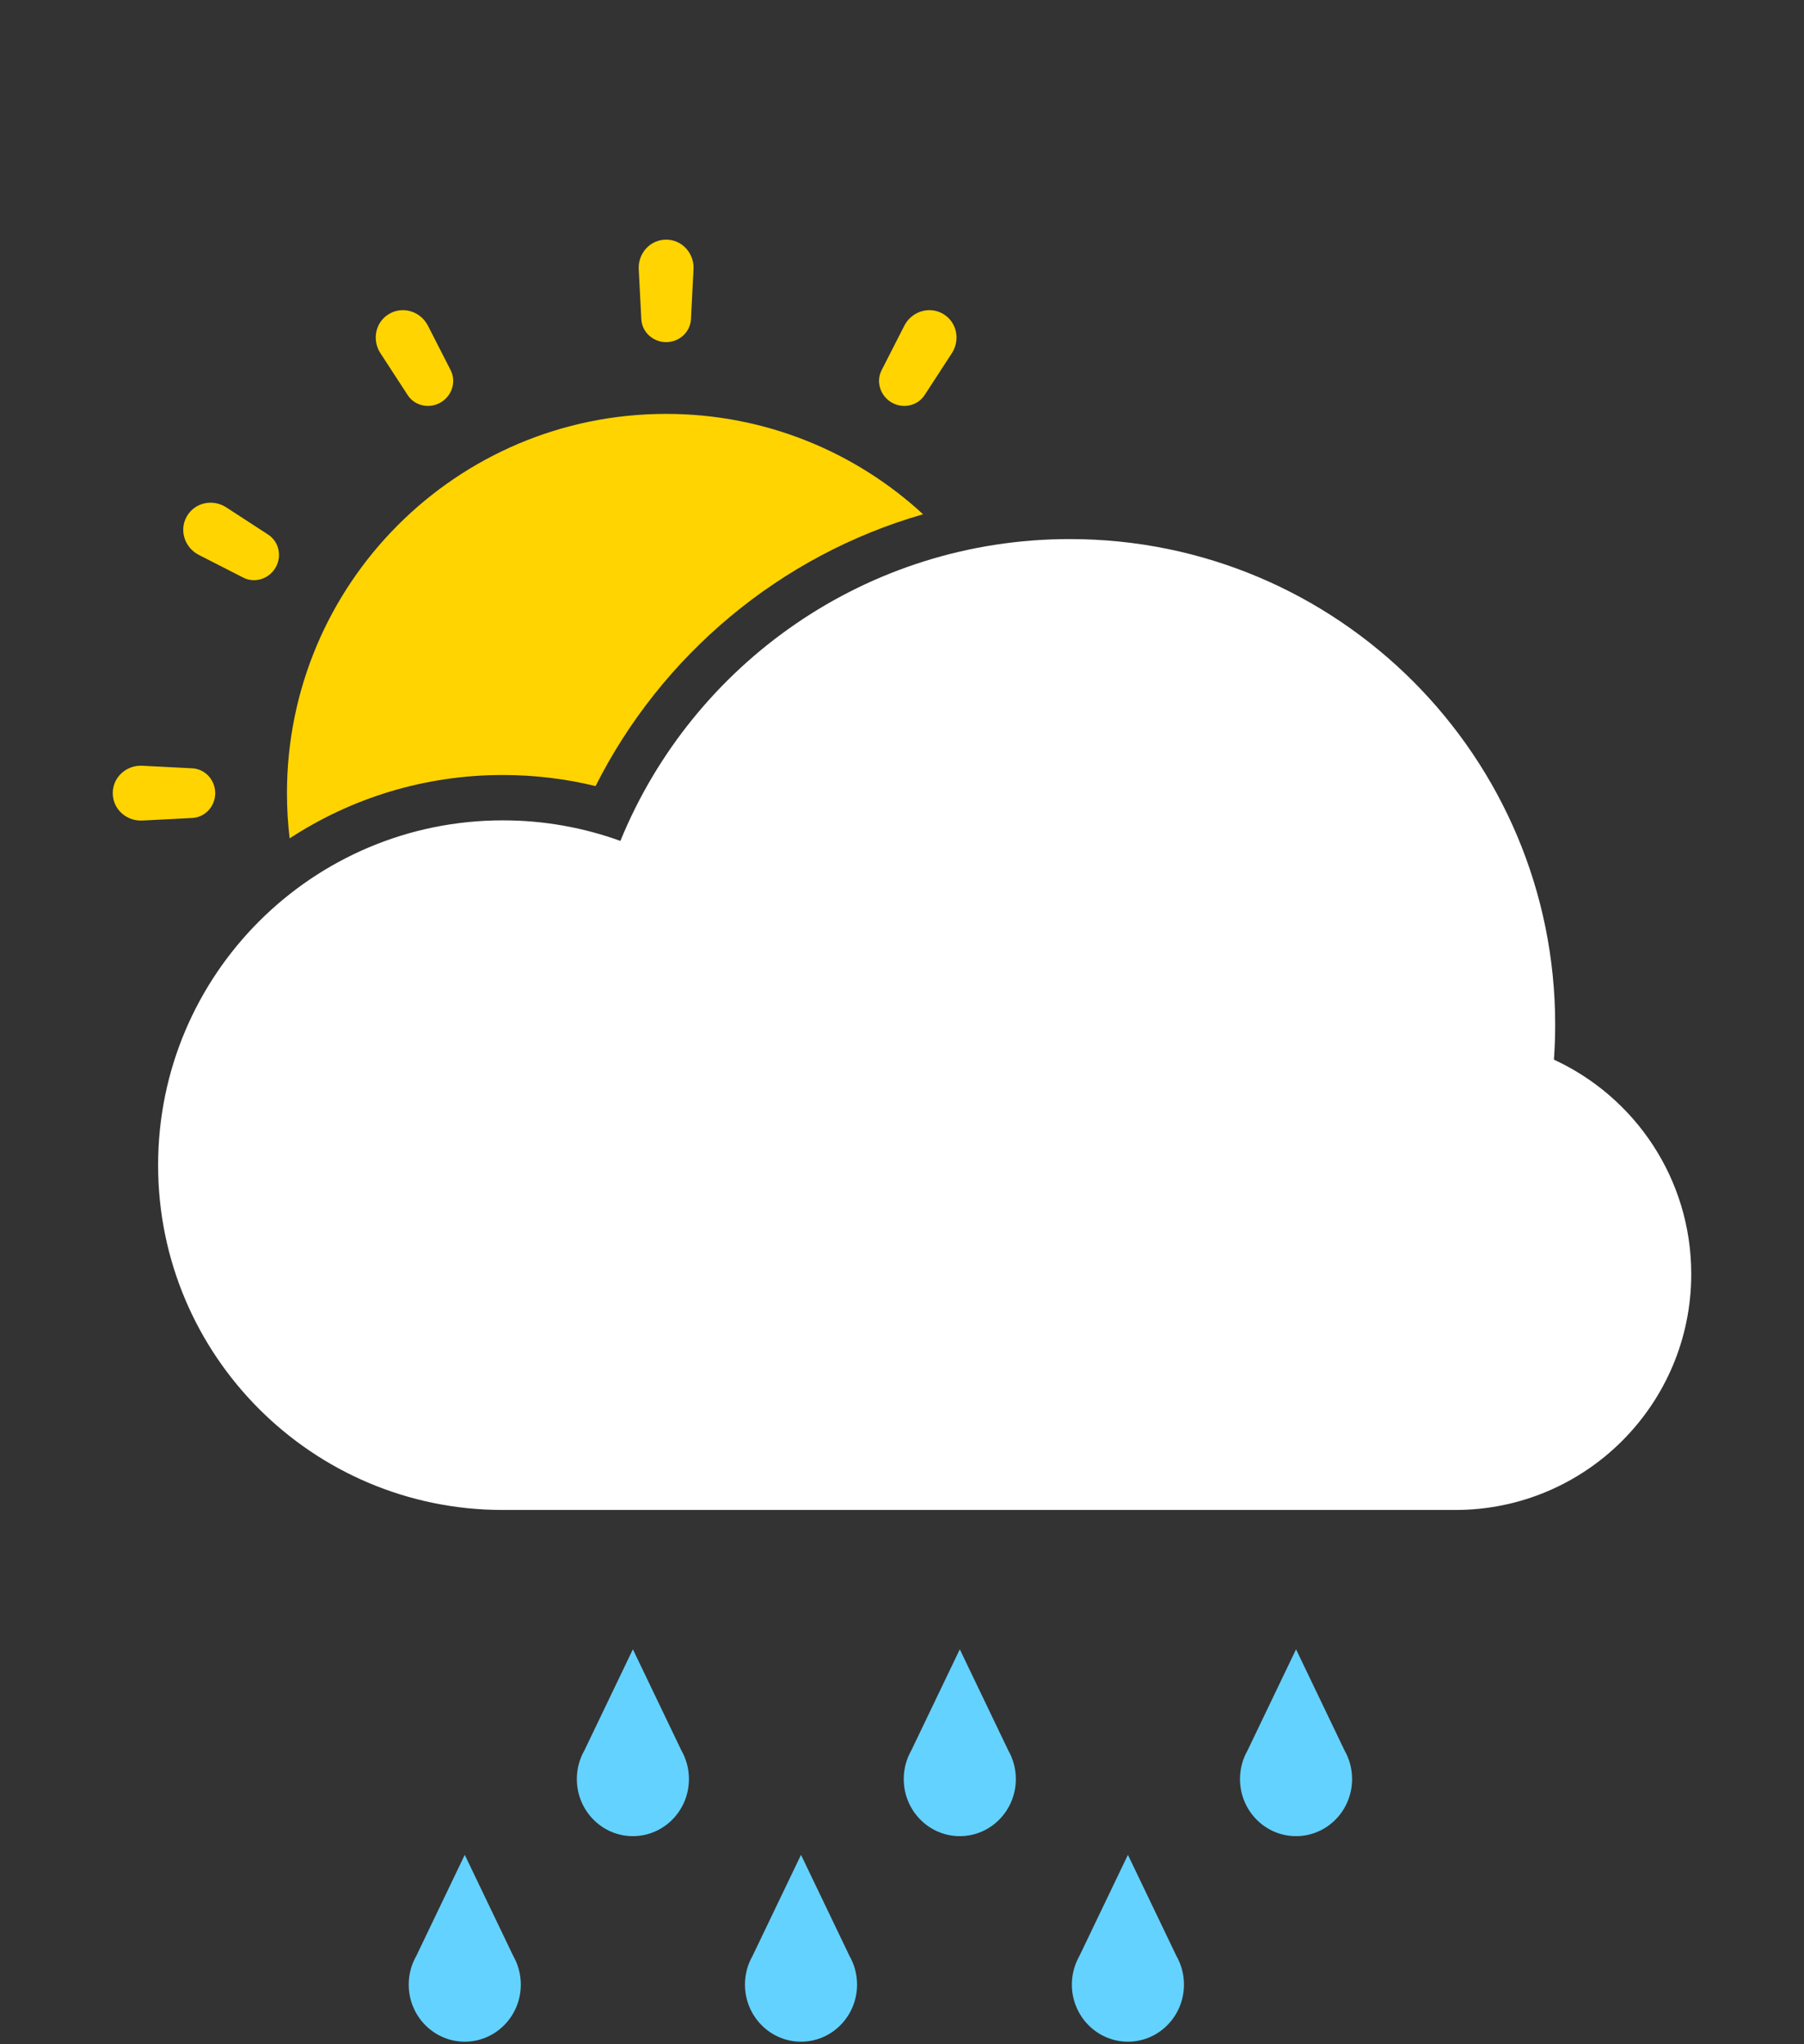 <svg width="128" height="145" viewBox="0 0 128 145" fill="none" xmlns="http://www.w3.org/2000/svg">
<rect x="0" y="0" width="128" height="145" fill="#333333" stroke="none"/>
<path d="M63.266 28.554C64.066 29.017 65.1 28.801 65.605 28.025L67.535 25.058C68.155 24.107 67.89 22.829 66.907 22.261C65.924 21.692 64.68 22.096 64.163 23.108L62.554 26.26C62.133 27.084 62.465 28.09 63.266 28.554Z" fill="#FFD400"/>
<path d="M47.264 24.271C48.19 24.271 48.978 23.565 49.026 22.641L49.208 19.1C49.266 17.969 48.397 17 47.264 17C46.132 17 45.262 17.969 45.321 19.1L45.503 22.641C45.551 23.565 46.339 24.271 47.264 24.271Z" fill="#FFD400"/>
<path d="M31.263 28.554C32.064 28.09 32.395 27.084 31.975 26.26L30.365 23.108C29.849 22.096 28.604 21.692 27.621 22.261C26.638 22.829 26.374 24.107 26.994 25.058L28.924 28.025C29.429 28.801 30.462 29.017 31.263 28.554Z" fill="#FFD400"/>
<path d="M19.554 40.263C20.017 39.462 19.801 38.429 19.025 37.924L16.058 35.994C15.107 35.374 13.829 35.638 13.261 36.621C12.692 37.604 13.096 38.849 14.108 39.365L17.26 40.975C18.084 41.395 19.09 41.064 19.554 40.263Z" fill="#FFD400"/>
<path d="M13.641 54.503C14.565 54.551 15.271 55.339 15.271 56.264C15.271 57.19 14.565 57.978 13.641 58.026L10.1 58.208C8.969 58.266 8 57.397 8 56.264C8 55.132 8.969 54.262 10.1 54.321L13.641 54.503Z" fill="#FFD400"/>
<path d="M65.496 36.481C60.703 32.061 54.299 29.361 47.264 29.361C32.406 29.361 20.361 41.406 20.361 56.264C20.361 57.35 20.425 58.421 20.55 59.473C24.898 56.63 30.095 54.977 35.678 54.977C37.942 54.977 40.146 55.249 42.257 55.764C46.93 46.485 55.331 39.4 65.496 36.481Z" fill="#FFD400"/>
<path d="M35.678 107.115C22.169 107.115 11.218 96.164 11.218 82.655C11.218 69.146 22.169 58.195 35.678 58.195C38.607 58.195 41.416 58.71 44.019 59.654C49.155 47.092 61.498 38.241 75.908 38.241C94.927 38.241 110.345 53.659 110.345 72.678C110.345 73.516 110.315 74.347 110.256 75.17C116.007 77.818 120 83.632 120 90.379C120 99.622 112.507 107.115 103.264 107.115H35.678Z" fill="white"/>
<path d="M95.398 124.171L91.959 117L88.519 124.171C88.178 124.769 87.982 125.463 87.982 126.204C87.982 128.441 89.763 130.254 91.959 130.254C94.155 130.254 95.935 128.441 95.935 126.204C95.935 125.463 95.739 124.769 95.398 124.171Z" fill="#64D2FF"/>
<path d="M83.469 138.751L80.03 131.58L76.59 138.75C76.249 139.348 76.053 140.043 76.053 140.784C76.053 143.021 77.834 144.834 80.03 144.834C82.226 144.834 84.006 143.021 84.006 140.784C84.006 140.043 83.811 139.349 83.469 138.751Z" fill="#64D2FF"/>
<path d="M71.54 124.171L68.101 117L64.661 124.171C64.32 124.769 64.124 125.463 64.124 126.204C64.124 128.441 65.904 130.254 68.101 130.254C70.297 130.254 72.077 128.441 72.077 126.204C72.077 125.463 71.882 124.769 71.54 124.171Z" fill="#64D2FF"/>
<path d="M60.274 138.751L56.834 131.58L53.395 138.751C53.053 139.349 52.858 140.043 52.858 140.784C52.858 143.021 54.638 144.834 56.834 144.834C59.03 144.834 60.811 143.021 60.811 140.784C60.811 140.043 60.615 139.348 60.274 138.751Z" fill="#64D2FF"/>
<path d="M48.345 124.171L44.905 117L41.466 124.171C41.124 124.768 40.929 125.463 40.929 126.204C40.929 128.441 42.709 130.254 44.905 130.254C47.101 130.254 48.882 128.441 48.882 126.204C48.882 125.463 48.686 124.769 48.345 124.171Z" fill="#64D2FF"/>
<path d="M36.416 138.751L32.976 131.58L29.537 138.751C29.195 139.348 29 140.043 29 140.784C29 143.021 30.78 144.834 32.976 144.834C35.172 144.834 36.953 143.021 36.953 140.784C36.953 140.043 36.757 139.348 36.416 138.751Z" fill="#64D2FF"/>
</svg>
